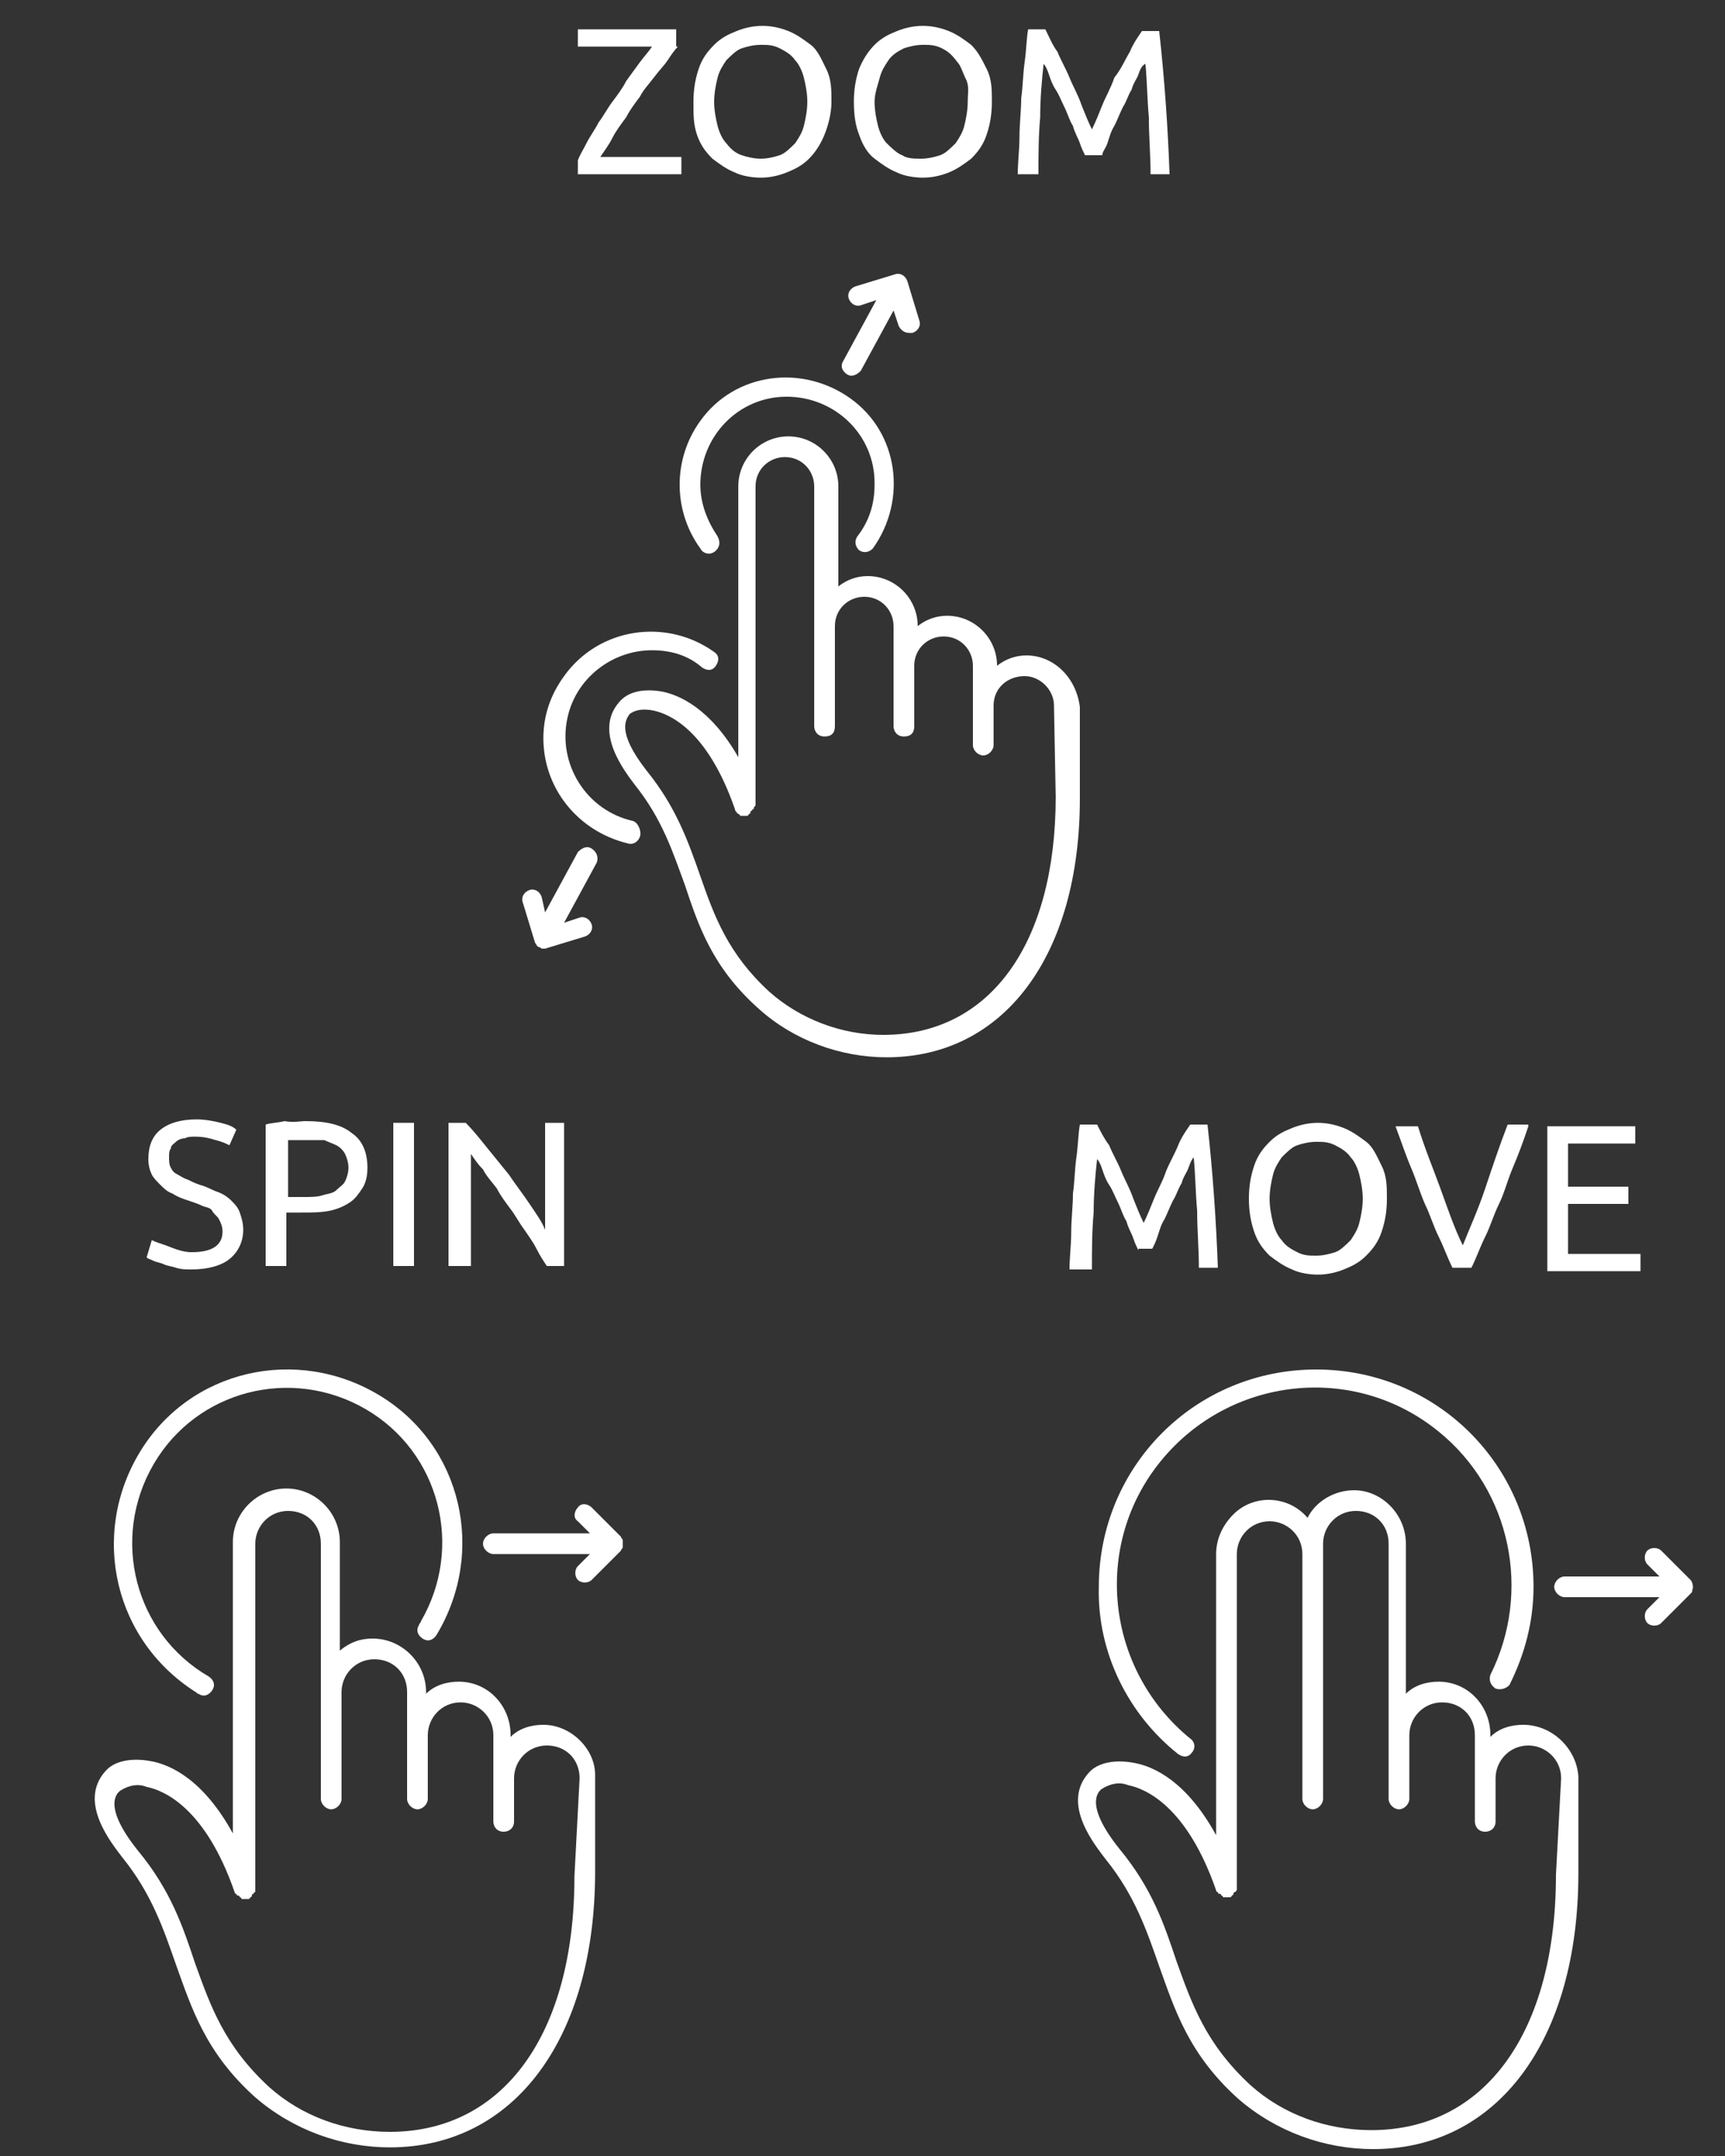 <?xml version="1.0" encoding="utf-8"?>
<!-- Generator: Adobe Illustrator 28.4.1, SVG Export Plug-In . SVG Version: 6.00 Build 0)  -->
<svg version="1.1" id="Layer_1" xmlns="http://www.w3.org/2000/svg" xmlns:xlink="http://www.w3.org/1999/xlink" x="0px" y="0px"
	 viewBox="0 0 100 125" style="enable-background:new 0 0 100 125;" xml:space="preserve">
<rect x="0" y="0" width="100" height="125" fill="#333333" stroke="none"/>
<style type="text/css">
	.st0{fill:#FFFFFF;}
	.st1{enable-background:new    ;}
</style>
<path class="st0" d="M59.5,38c-0.6,0-1.2,0.2-1.7,0.6c0-1.6-1.3-2.9-2.9-2.9c-0.6,0-1.2,0.2-1.7,0.6c0-1.6-1.3-2.9-2.9-2.9
	c-0.6,0-1.2,0.2-1.7,0.6v-5.8c0-1.6-1.3-2.9-2.9-2.9s-2.9,1.3-2.9,2.9l0,0v15.7c-1.6-2.8-3.4-3.6-4.4-3.8c-1.1-0.2-2,0-2.5,0.6
	c-1.5,1.7,0.3,4,0.9,4.8c1.6,2,2.2,3.9,2.9,5.8c0.8,2.4,1.6,4.8,4.3,7.2c2,1.8,4.7,2.8,7.4,2.8c6.8,0,11.2-5.9,11.2-15V41
	C62.4,39.3,61.1,38,59.5,38z M61.2,46.2c0,8.5-3.8,13.8-10,13.8c-2.4,0-4.8-0.9-6.6-2.5c-2.4-2.2-3.2-4.4-4-6.7
	c-0.7-2-1.4-4-3.1-6.1c-1.8-2.3-1.2-3-1-3.3c0.4-0.3,0.9-0.3,1.4-0.2c0.9,0.2,3.1,1.1,4.7,5.7l0,0c0,0.1,0.1,0.2,0.2,0.3
	c0,0,0.1,0,0.1,0.1H43h0.1l0,0c0.1,0,0.1,0,0.2,0l0,0c0,0,0.1,0,0.1-0.1c0,0,0.1,0,0.1-0.1c0,0,0-0.1,0.1-0.1c0,0,0-0.1,0.1-0.1
	c0-0.1,0-0.1,0.1-0.2l0,0V28.2c0-1,0.8-1.7,1.7-1.7c1,0,1.7,0.8,1.7,1.7l0,0v13.9c0,0.3,0.2,0.6,0.6,0.6s0.6-0.2,0.6-0.6l0,0v-5.8
	c0-1,0.8-1.7,1.7-1.7c1,0,1.7,0.8,1.7,1.7v5.8c0,0.3,0.2,0.6,0.6,0.6s0.6-0.2,0.6-0.6l0,0v-3.5c0-1,0.8-1.7,1.7-1.7
	c1,0,1.7,0.8,1.7,1.7l0,0v4.6c0,0.3,0.3,0.6,0.6,0.6s0.6-0.3,0.6-0.6v-2.3c0-1,0.8-1.7,1.8-1.7c0.9,0,1.7,0.8,1.7,1.7L61.2,46.2z"/>
<path class="st0" d="M41.1,32.1c0.3,0,0.6-0.3,0.6-0.6c0-0.1,0-0.2-0.1-0.4c-0.6-0.9-1-1.9-1-3c0-2.8,2.2-5.1,5-5.1s5.1,2.2,5.1,5
	v0.1c0,1.1-0.3,2.1-1,3c-0.2,0.3-0.1,0.6,0.1,0.8c0.3,0.2,0.6,0.1,0.8-0.1l0,0c2-2.8,1.5-6.7-1.3-8.7s-6.7-1.5-8.7,1.3
	c-1.6,2.2-1.6,5.2,0,7.4C40.7,32,40.9,32.1,41.1,32.1z"/>
<path class="st0" d="M36.7,47.6c-2.7-0.6-4.4-3.3-3.8-6c0.5-2.3,2.6-3.9,4.9-3.9c1.1,0,2.1,0.3,2.9,1c0.3,0.2,0.6,0.2,0.8-0.1
	s0.2-0.6-0.1-0.8l0,0c-2.8-2-6.7-1.4-8.7,1.4c-0.8,1.1-1.2,2.3-1.2,3.6c0,2.9,2,5.4,4.9,6.1c0.3,0.1,0.6-0.1,0.7-0.4
	S37,47.7,36.7,47.6L36.7,47.6z"/>
<path class="st0" d="M49.1,21.7c0.3,0.2,0.6,0,0.8-0.2l0,0l1.9-3.5l0.3,0.9c0.1,0.2,0.3,0.4,0.6,0.4c0.1,0,0.1,0,0.2,0
	c0.3-0.1,0.5-0.4,0.4-0.7l-0.7-2.3l0,0c-0.1-0.3-0.4-0.5-0.7-0.4l-2.3,0.7c-0.3,0.1-0.5,0.4-0.4,0.7s0.4,0.5,0.7,0.4l0,0l0.9-0.3
	l-1.9,3.5C48.7,21.2,48.8,21.5,49.1,21.7L49.1,21.7z"/>
<path class="st0" d="M34.3,49.2c-0.3-0.2-0.6,0-0.8,0.2l-1.9,3.5L31.4,52c-0.1-0.3-0.4-0.5-0.7-0.4c-0.3,0.1-0.5,0.4-0.4,0.7
	l0.7,2.3c0,0.1,0.1,0.1,0.1,0.2l0,0l0.1,0.1l0,0l0,0c0.1,0,0.2,0.1,0.2,0.1l0,0l0,0c0.1,0,0.1,0,0.2,0l0,0l2.3-0.7
	c0.3-0.1,0.5-0.4,0.4-0.7s-0.4-0.5-0.7-0.4l0,0l-0.9,0.3l1.9-3.5C34.7,49.7,34.6,49.4,34.3,49.2L34.3,49.2z"/>
<path class="st0" d="M88.3,100c-0.7,0-1.4,0.2-1.9,0.7v-0.1c0-1.7-1.3-3.1-3-3.1c-0.7,0-1.4,0.2-1.9,0.7v-8.7c0-1.7-1.4-3.1-3-3.1
	c-1.1,0-2.2,0.6-2.7,1.6c-1.1-1.3-3.1-1.4-4.3-0.2c-0.6,0.6-1,1.4-1,2.3v16.3c-1.7-3.1-3.6-4-4.8-4.2c-1.1-0.2-2.1,0-2.6,0.6
	c-1.6,1.8,0.4,4.2,1,5c1.7,2.1,2.4,4.2,3.1,6.2c0.9,2.5,1.7,5.1,4.6,7.7c2.2,1.9,5,2.9,7.8,2.9c7.2,0,11.9-6.3,11.9-16V103
	C91.4,101.4,90,100,88.3,100z M90.2,108.7c0,9.1-4.1,14.8-10.7,14.8c-2.6,0-5.1-0.9-7-2.6c-2.6-2.4-3.4-4.7-4.3-7.2
	c-0.7-2.1-1.4-4.2-3.3-6.5c-2-2.5-1.3-3.3-1-3.5c0.5-0.3,1-0.4,1.5-0.2c1,0.2,3.4,1.2,5.1,6.1l0,0c0,0,0,0.1,0.1,0.1
	c0,0,0,0.1,0.1,0.1c0,0,0.1,0,0.1,0.1c0,0,0.1,0,0.1,0.1H71h0.1l0,0h0.1h0.1l0,0c0,0,0.1,0,0.1-0.1c0,0,0.1,0,0.1-0.1
	c0,0,0-0.1,0.1-0.1c0.1-0.1,0.1-0.1,0.1-0.2v-0.1l0,0V90.1c0-1,0.8-1.9,1.9-1.9c1,0,1.9,0.8,1.9,1.9v14.2c0,0.3,0.3,0.6,0.6,0.6
	c0.3,0,0.6-0.3,0.6-0.6V89.5c0-1,0.8-1.9,1.9-1.9s1.9,0.8,1.9,1.9v14.8c0,0.3,0.3,0.6,0.6,0.6c0.3,0,0.6-0.3,0.6-0.6v-3.7
	c0-1,0.8-1.9,1.9-1.9s1.9,0.8,1.9,1.9v5c0,0.3,0.2,0.6,0.6,0.6c0.3,0,0.6-0.2,0.6-0.6l0,0v-2.5c0-1,0.8-1.9,1.9-1.9
	c1,0,1.9,0.8,1.9,1.9l0,0L90.2,108.7z"/>
<path class="st0" d="M68.3,101.7c0.3,0.2,0.6,0.2,0.8-0.1c0.2-0.2,0.2-0.6-0.1-0.8c-4.9-4-5.7-11.2-1.7-16.1S78.5,79,83.4,83
	c4.2,3.4,5.4,9.3,3,14.1c-0.1,0.3,0,0.6,0.3,0.8c0.3,0.1,0.6,0,0.8-0.2c0.9-1.8,1.4-3.7,1.4-5.7c0-7-5.6-12.6-12.6-12.6
	S63.7,85,63.7,92C63.6,95.8,65.4,99.4,68.3,101.7z"/>
<path class="st0" d="M98.1,92.2c0.1-0.2,0-0.5-0.1-0.6l0,0l-1.7-1.7c-0.2-0.2-0.6-0.2-0.8,0c-0.2,0.2-0.2,0.6,0,0.8l0.7,0.7h-5.5
	c-0.3,0-0.6,0.3-0.6,0.6c0,0.3,0.3,0.6,0.6,0.6h5.5l-0.7,0.7c-0.2,0.2-0.2,0.6,0,0.8c0.2,0.2,0.6,0.2,0.8,0l1.7-1.7l0,0
	C98.1,92.3,98.1,92.3,98.1,92.2z"/>
<path class="st0" d="M31.5,100c-0.7,0-1.4,0.2-1.9,0.7v-0.1c0-1.7-1.3-3.1-3-3.1c-0.7,0-1.4,0.2-1.9,0.7v-0.1c0-1.7-1.4-3.1-3.1-3.1
	c-0.7,0-1.3,0.2-1.9,0.7v-6.3c0-1.7-1.4-3.1-3.1-3.1s-3.1,1.4-3.1,3.1l0,0v16.9c-1.7-3.1-3.6-4-4.8-4.2c-1.1-0.2-2.1,0-2.6,0.6
	c-1.6,1.8,0.4,4.2,1,5c1.7,2.1,2.4,4.2,3.1,6.2c0.9,2.5,1.7,5.1,4.6,7.7c2.2,1.9,5,2.9,7.8,2.9c7.2,0,11.9-6.3,11.9-16v-5.6
	C34.5,101.4,33.1,100,31.5,100z M33.3,108.8c0,9.1-4.1,14.8-10.7,14.8c-2.6,0-5.1-0.9-7-2.6c-2.6-2.4-3.4-4.7-4.3-7.2
	c-0.7-2.1-1.4-4.2-3.3-6.5c-2-2.5-1.3-3.3-1-3.5c0.5-0.3,1-0.4,1.5-0.2c1,0.2,3.4,1.2,5.1,6.1l0,0c0,0,0,0.1,0.1,0.1
	c0,0,0,0.1,0.1,0.1c0,0,0.1,0,0.1,0.1c0,0,0.1,0,0.1,0.1h0.1h0.1l0,0h0.1h0.1l0,0c0,0,0.1,0,0.1-0.1c0,0,0.1,0,0.1-0.1
	c0,0,0-0.1,0.1-0.1c0,0,0-0.1,0.1-0.1v-0.1v-0.1l0,0v-20c0-1,0.8-1.9,1.9-1.9s1.9,0.8,1.9,1.9v14.8c0,0.3,0.3,0.6,0.6,0.6
	c0.3,0,0.6-0.3,0.6-0.6v-6.2c0-1,0.8-1.9,1.9-1.9s1.9,0.8,1.9,1.9v6.2c0,0.3,0.3,0.6,0.6,0.6c0.3,0,0.6-0.3,0.6-0.6v-3.7
	c0-1,0.8-1.9,1.9-1.9c1,0,1.9,0.8,1.9,1.9v5c0,0.3,0.2,0.6,0.6,0.6c0.3,0,0.6-0.2,0.6-0.6l0,0v-2.5c0-1,0.8-1.9,1.9-1.9
	s1.9,0.8,1.9,1.9l0,0L33.3,108.8z"/>
<path class="st0" d="M11.5,98.2c0.3,0.2,0.6,0.1,0.8-0.2c0.2-0.3,0.1-0.6-0.2-0.8l0,0c-4.3-2.5-5.7-8-3.2-12.3s8-5.7,12.3-3.2
	s5.7,8,3.2,12.3c0,0.1-0.1,0.1-0.1,0.2c-0.2,0.3-0.1,0.6,0.2,0.8c0.3,0.2,0.6,0.1,0.8-0.2l0,0c2.9-4.8,1.5-11-3.3-13.9
	s-11-1.5-13.9,3.3S6.6,95.2,11.5,98.2C11.3,98.1,11.4,98.2,11.5,98.2z"/>
<path class="st0" d="M36.1,89.5L36.1,89.5L36.1,89.5c0-0.1,0-0.2,0-0.2c0-0.1-0.1-0.1-0.1-0.2l-1.7-1.7c-0.2-0.2-0.6-0.3-0.8,0
	c-0.2,0.2-0.3,0.6,0,0.8l0,0l0.7,0.7h-5.6c-0.3,0-0.6,0.3-0.6,0.6c0,0.3,0.3,0.6,0.6,0.6h5.6l-0.7,0.7c-0.2,0.2-0.2,0.6,0,0.8
	c0.2,0.2,0.6,0.2,0.8,0l0,0l1.7-1.7l0,0c0-0.1,0.1-0.1,0.1-0.2C36.1,89.7,36.1,89.6,36.1,89.5z"/>
<g class="st1">
	<path class="st0" d="M39.3,2.7c-0.2,0.2-0.4,0.5-0.6,0.8s-0.5,0.6-0.8,1c-0.3,0.4-0.6,0.7-0.8,1.1c-0.3,0.4-0.6,0.8-0.8,1.2
		C36,7.2,35.7,7.6,35.5,8c-0.2,0.4-0.5,0.8-0.7,1.1h4.7v1h-6V9.3C33.6,9,33.8,8.7,34,8.3s0.5-0.8,0.7-1.2c0.3-0.4,0.5-0.8,0.8-1.2
		c0.3-0.4,0.6-0.8,0.8-1.2c0.3-0.4,0.5-0.7,0.8-1.1s0.5-0.6,0.7-0.9h-4.3v-1h5.7V2.7z"/>
	<path class="st0" d="M40.2,5.9c0-0.7,0.1-1.3,0.3-1.9s0.5-1,0.9-1.4c0.4-0.4,0.8-0.6,1.3-0.8c0.5-0.2,1-0.3,1.5-0.3
		c0.5,0,1,0.1,1.5,0.3c0.5,0.2,0.9,0.5,1.3,0.8s0.6,0.8,0.9,1.4s0.3,1.2,0.3,1.9S48,7.3,47.8,7.8s-0.5,1-0.9,1.4s-0.8,0.6-1.3,0.8
		c-0.5,0.2-1,0.3-1.5,0.3c-0.5,0-1.1-0.1-1.5-0.3c-0.5-0.2-0.9-0.5-1.3-0.8c-0.4-0.4-0.7-0.8-0.9-1.4S40.2,6.7,40.2,5.9z M41.4,5.9
		c0,0.5,0.1,1,0.2,1.4s0.3,0.8,0.5,1C42.4,8.7,42.7,8.9,43,9s0.7,0.2,1.1,0.2c0.4,0,0.8-0.1,1.1-0.2s0.6-0.4,0.9-0.7
		c0.2-0.3,0.4-0.6,0.5-1s0.2-0.9,0.2-1.4s-0.1-1-0.2-1.4s-0.3-0.8-0.5-1c-0.2-0.3-0.5-0.5-0.9-0.7s-0.7-0.2-1.1-0.2
		c-0.4,0-0.8,0.1-1.1,0.2s-0.6,0.4-0.9,0.7c-0.2,0.3-0.4,0.6-0.5,1S41.4,5.4,41.4,5.9z"/>
	<path class="st0" d="M49.5,5.9c0-0.7,0.1-1.3,0.3-1.9c0.2-0.5,0.5-1,0.9-1.4s0.8-0.6,1.3-0.8c0.5-0.2,1-0.3,1.5-0.3
		c0.5,0,1,0.1,1.5,0.3c0.5,0.2,0.9,0.5,1.3,0.8c0.4,0.4,0.6,0.8,0.9,1.4s0.3,1.2,0.3,1.9s-0.1,1.3-0.3,1.9s-0.5,1-0.9,1.4
		C55.9,9.5,55.5,9.8,55,10c-0.5,0.2-1,0.3-1.5,0.3c-0.5,0-1.1-0.1-1.5-0.3c-0.5-0.2-0.9-0.5-1.3-0.8S50,8.4,49.8,7.8
		C49.6,7.3,49.5,6.7,49.5,5.9z M50.7,5.9c0,0.5,0.1,1,0.2,1.4s0.3,0.8,0.5,1S52,8.9,52.3,9c0.3,0.2,0.7,0.2,1.1,0.2s0.8-0.1,1.1-0.2
		s0.6-0.4,0.9-0.7c0.2-0.3,0.4-0.6,0.5-1s0.2-0.9,0.2-1.4S56.2,5,56,4.6s-0.3-0.8-0.5-1C55.2,3.2,55,3,54.6,2.8s-0.7-0.2-1.1-0.2
		s-0.8,0.1-1.1,0.2C52,3,51.7,3.2,51.5,3.5s-0.4,0.6-0.5,1S50.7,5.4,50.7,5.9z"/>
	<path class="st0" d="M62.9,9c-0.1-0.2-0.2-0.4-0.3-0.7s-0.3-0.6-0.4-1c-0.2-0.3-0.3-0.7-0.5-1.1c-0.2-0.4-0.3-0.7-0.5-1
		c-0.2-0.3-0.3-0.6-0.4-0.9s-0.2-0.5-0.3-0.6c-0.1,0.9-0.2,2-0.2,3.1c-0.1,1.1-0.1,2.2-0.1,3.3H59c0-0.7,0.1-1.4,0.1-2.2
		c0-0.7,0.1-1.5,0.1-2.2c0.1-0.7,0.1-1.4,0.2-2.1c0.1-0.7,0.1-1.3,0.2-1.9h1C60.8,2.1,61,2.6,61.3,3c0.2,0.5,0.5,1,0.7,1.5
		c0.2,0.5,0.5,1,0.7,1.6c0.2,0.5,0.4,1,0.6,1.4c0.2-0.4,0.4-0.9,0.6-1.4c0.2-0.5,0.5-1,0.7-1.6C65,4,65.2,3.5,65.5,3
		c0.2-0.5,0.5-0.9,0.7-1.2h1c0.3,2.7,0.5,5.5,0.6,8.3h-1.1c0-1.1-0.1-2.2-0.1-3.3c-0.1-1.1-0.1-2.1-0.2-3.1C66.2,3.8,66.1,4,66,4.3
		c-0.1,0.3-0.3,0.5-0.4,0.9c-0.2,0.3-0.3,0.7-0.5,1c-0.2,0.4-0.3,0.7-0.5,1.1c-0.2,0.3-0.3,0.7-0.4,1S63.9,8.8,63.9,9H62.9z"/>
</g>
<g class="st1">
	<path class="st0" d="M11.1,72.6c1.2,0,1.8-0.4,1.8-1.2c0-0.3-0.1-0.5-0.2-0.7c-0.1-0.2-0.3-0.3-0.4-0.5s-0.4-0.2-0.6-0.3
		c-0.2-0.1-0.5-0.2-0.8-0.3c-0.3-0.1-0.6-0.2-0.9-0.4c-0.3-0.1-0.5-0.3-0.7-0.5c-0.2-0.2-0.4-0.4-0.5-0.6c-0.1-0.2-0.2-0.5-0.2-0.9
		c0-0.7,0.2-1.3,0.7-1.7c0.5-0.4,1.2-0.6,2.1-0.6c0.5,0,1,0.1,1.4,0.2c0.4,0.1,0.7,0.2,0.9,0.4l-0.4,0.9c-0.2-0.1-0.4-0.2-0.8-0.3
		c-0.3-0.1-0.7-0.2-1.2-0.2c-0.2,0-0.4,0-0.6,0.1c-0.2,0-0.4,0.1-0.5,0.2s-0.3,0.2-0.3,0.4c-0.1,0.1-0.1,0.3-0.1,0.5
		c0,0.2,0,0.4,0.1,0.6c0.1,0.2,0.2,0.3,0.4,0.4c0.2,0.1,0.3,0.2,0.6,0.3c0.2,0.1,0.4,0.2,0.7,0.3c0.4,0.1,0.7,0.3,1,0.4
		c0.3,0.1,0.6,0.3,0.8,0.5c0.2,0.2,0.4,0.4,0.5,0.7c0.1,0.3,0.2,0.6,0.2,1c0,0.7-0.3,1.3-0.8,1.7c-0.5,0.4-1.3,0.6-2.2,0.6
		c-0.3,0-0.6,0-0.9-0.1s-0.5-0.1-0.7-0.2c-0.2-0.1-0.4-0.1-0.6-0.2c-0.2-0.1-0.3-0.1-0.4-0.2l0.3-1c0.2,0.1,0.5,0.2,0.8,0.3
		S10.5,72.6,11.1,72.6z"/>
	<path class="st0" d="M17.7,65c1.2,0,2.1,0.2,2.7,0.7c0.6,0.4,0.9,1.1,0.9,2c0,0.5-0.1,0.9-0.3,1.2c-0.2,0.3-0.4,0.6-0.7,0.8
		c-0.3,0.2-0.7,0.4-1.2,0.5c-0.5,0.1-1,0.1-1.6,0.1h-0.9v3.1h-1.2v-8.2c0.3-0.1,0.7-0.1,1.1-0.2C17,65.1,17.4,65,17.7,65z
		 M17.8,66.1c-0.5,0-0.9,0-1.1,0v3.3h0.9c0.4,0,0.8,0,1.1-0.1c0.3-0.1,0.6-0.1,0.8-0.3s0.4-0.3,0.5-0.5c0.1-0.2,0.2-0.5,0.2-0.8
		c0-0.3-0.1-0.6-0.2-0.8s-0.3-0.4-0.5-0.5s-0.5-0.2-0.7-0.3C18.4,66.1,18.1,66.1,17.8,66.1z"/>
	<path class="st0" d="M22.8,65.1H24v8.3h-1.2V65.1z"/>
	<path class="st0" d="M31.7,73.4c-0.2-0.3-0.4-0.6-0.6-1s-0.5-0.8-0.7-1.1c-0.3-0.4-0.5-0.8-0.8-1.2c-0.3-0.4-0.6-0.8-0.8-1.2
		c-0.3-0.4-0.6-0.7-0.8-1.1c-0.3-0.3-0.5-0.6-0.7-0.9v6.5H26v-8.3H27c0.4,0.4,0.8,0.9,1.2,1.4c0.4,0.5,0.9,1.1,1.3,1.6
		c0.4,0.6,0.8,1.1,1.2,1.7s0.7,1,0.9,1.5v-6.2h1.1v8.3H31.7z"/>
</g>
<g class="st1">
	<path class="st0" d="M66,72.5c-0.1-0.2-0.2-0.4-0.3-0.7s-0.3-0.6-0.4-1c-0.2-0.3-0.3-0.7-0.5-1.1c-0.2-0.4-0.3-0.7-0.5-1
		c-0.2-0.3-0.3-0.6-0.4-0.9s-0.2-0.5-0.3-0.6c-0.1,0.9-0.2,2-0.2,3.1c-0.1,1.1-0.1,2.2-0.1,3.3H62c0-0.7,0.1-1.4,0.1-2.2
		c0-0.7,0.1-1.5,0.1-2.2c0.1-0.7,0.1-1.4,0.2-2.1c0.1-0.7,0.1-1.3,0.2-1.9h1c0.2,0.4,0.4,0.8,0.7,1.2c0.2,0.5,0.5,1,0.7,1.5
		c0.2,0.5,0.5,1,0.7,1.6c0.2,0.5,0.4,1,0.6,1.4c0.2-0.4,0.4-0.9,0.6-1.4c0.2-0.5,0.5-1,0.7-1.6c0.2-0.5,0.5-1,0.7-1.5
		c0.2-0.5,0.5-0.9,0.7-1.2h1c0.3,2.7,0.5,5.5,0.6,8.3h-1.1c0-1.1-0.1-2.2-0.1-3.3c-0.1-1.1-0.1-2.1-0.2-3.1
		c-0.1,0.1-0.2,0.3-0.3,0.6c-0.1,0.3-0.3,0.5-0.4,0.9c-0.2,0.3-0.3,0.7-0.5,1c-0.2,0.4-0.3,0.7-0.5,1.1c-0.2,0.3-0.3,0.7-0.4,1
		s-0.2,0.5-0.3,0.7H66z"/>
	<path class="st0" d="M72.4,69.5c0-0.7,0.1-1.3,0.3-1.9s0.5-1,0.9-1.4c0.4-0.4,0.8-0.6,1.3-0.8c0.5-0.2,1-0.3,1.5-0.3
		c0.5,0,1,0.1,1.5,0.3c0.5,0.2,0.9,0.5,1.3,0.8s0.6,0.8,0.9,1.4s0.3,1.2,0.3,1.9s-0.1,1.3-0.3,1.9s-0.5,1-0.9,1.4s-0.8,0.6-1.3,0.8
		c-0.5,0.2-1,0.3-1.5,0.3c-0.5,0-1.1-0.1-1.5-0.3c-0.5-0.2-0.9-0.5-1.3-0.8c-0.4-0.4-0.7-0.8-0.9-1.4S72.4,70.2,72.4,69.5z
		 M73.6,69.5c0,0.5,0.1,1,0.2,1.4s0.3,0.8,0.5,1c0.2,0.3,0.5,0.5,0.9,0.7s0.7,0.2,1.1,0.2c0.4,0,0.8-0.1,1.1-0.2s0.6-0.4,0.9-0.7
		c0.2-0.3,0.4-0.6,0.5-1s0.2-0.9,0.2-1.4s-0.1-1-0.2-1.4s-0.3-0.8-0.5-1c-0.2-0.3-0.5-0.5-0.9-0.7s-0.7-0.2-1.1-0.2
		c-0.4,0-0.8,0.1-1.1,0.2s-0.6,0.4-0.9,0.7c-0.2,0.3-0.4,0.6-0.5,1S73.6,69,73.6,69.5z"/>
	<path class="st0" d="M88.6,65.3c-0.3,0.9-0.6,1.7-0.9,2.4c-0.3,0.7-0.5,1.5-0.8,2.1s-0.5,1.3-0.8,1.9c-0.3,0.6-0.5,1.2-0.8,1.8
		h-1.1c-0.3-0.6-0.5-1.2-0.8-1.8c-0.3-0.6-0.5-1.3-0.8-1.9c-0.3-0.7-0.5-1.4-0.8-2.1s-0.6-1.6-0.9-2.4h1.3c0.4,1.3,0.9,2.5,1.3,3.6
		s0.8,2.3,1.3,3.3c0.4-1,0.9-2.1,1.3-3.3s0.8-2.4,1.3-3.7H88.6z"/>
	<path class="st0" d="M89.7,73.6v-8.3h5.1v1h-3.9v2.5h3.5v1h-3.5v2.9h4.2v1H89.7z"/>
</g>
</svg>
